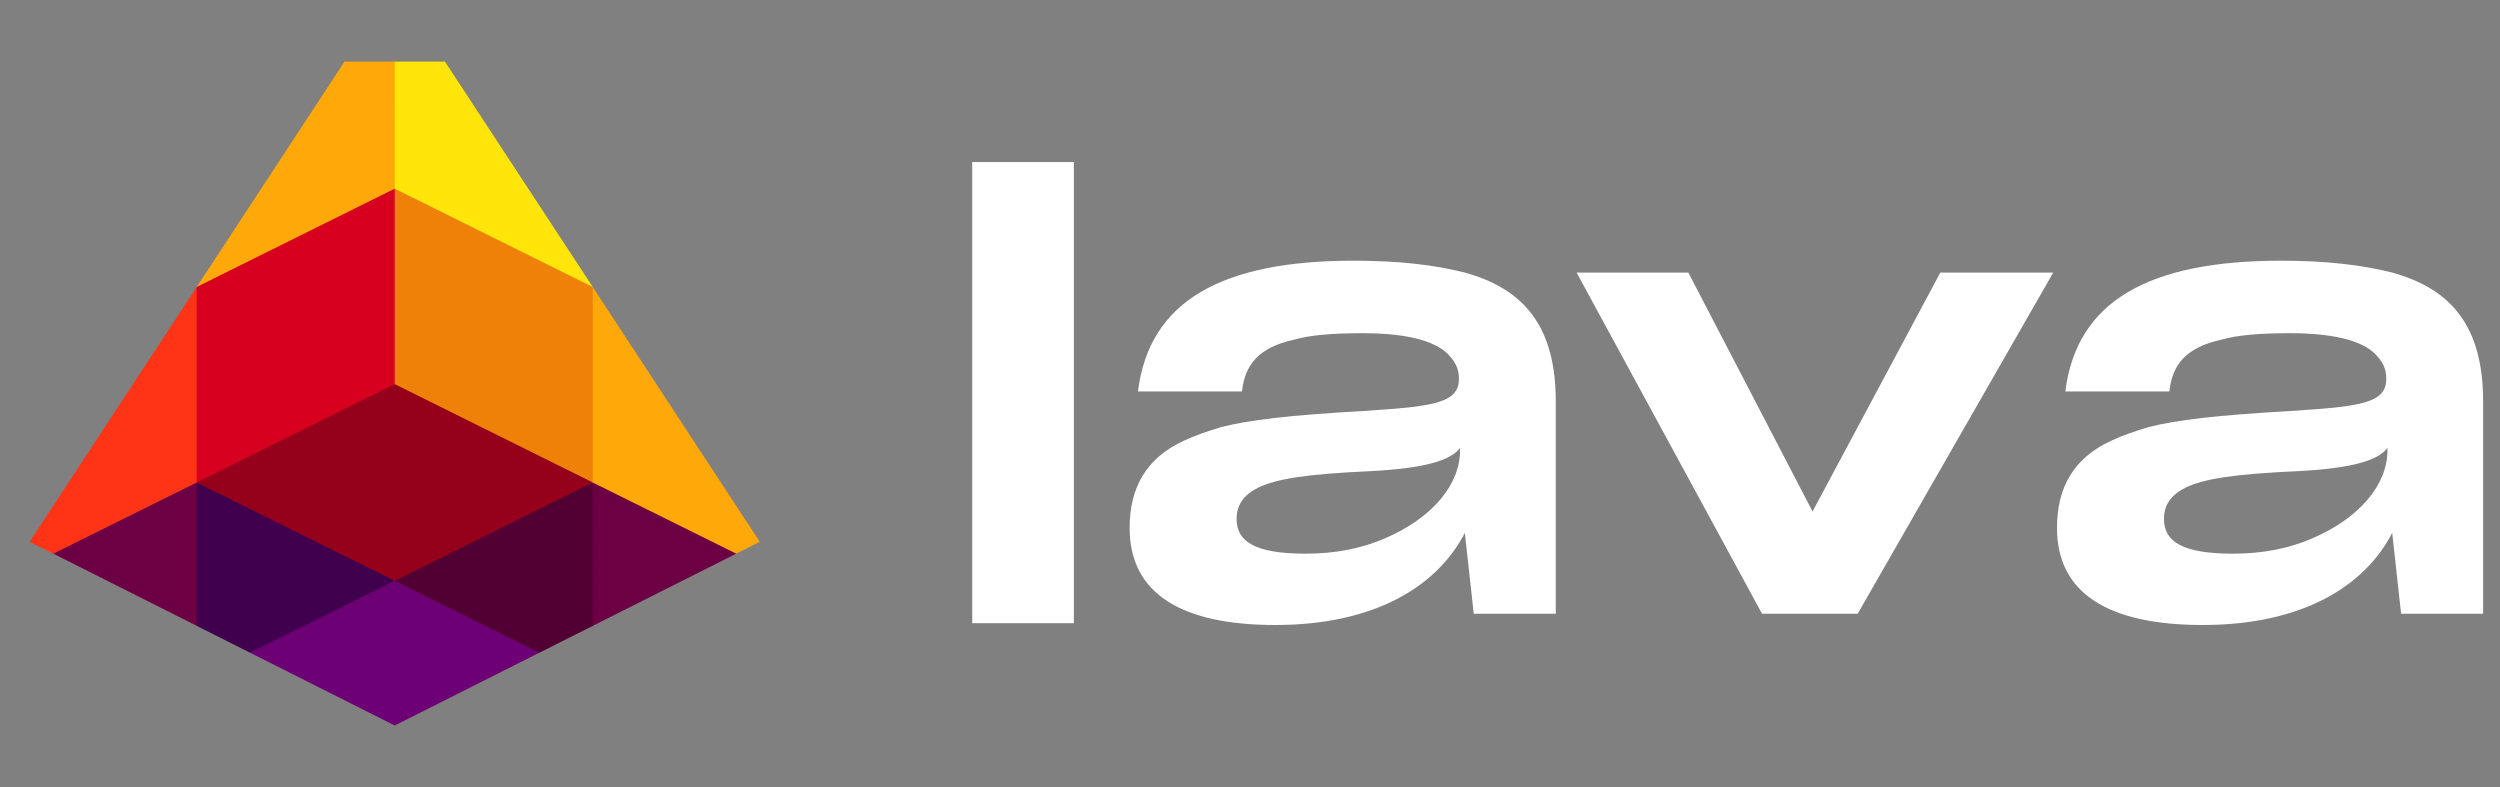 <svg width="108" height="34" viewBox="0 0 108 34" fill="none" xmlns="http://www.w3.org/2000/svg">
<rect x="0" y="0" width="108" height="34" fill="#808080" stroke="none"/>
<path d="M25.289 20.333L17.366 16.4L17.05 16.596L16.81 16.363L8.812 20.333L8.496 20.843L8.689 21.291L16.341 25.088H17.05H17.76L25.41 21.291L25.605 20.843L25.289 20.333Z" fill="#95001A"/>
<path d="M8.495 20.844L17.049 25.089V25.442L11.506 28.194H10.795L8.495 27.036L8.18 26.565V21.352L8.495 20.844Z" fill="#40004D"/>
<path d="M25.606 20.843L17.055 25.089V25.442L22.598 28.194H23.309L25.609 27.036L25.924 26.565V21.351L25.606 20.843Z" fill="#520033"/>
<path d="M25.607 12.4L25.291 12.597V20.334L25.604 20.844L25.922 21.352L31.093 23.918H31.802L32.822 23.405L25.607 12.4Z" fill="#FFA80A"/>
<path d="M8.496 12.4L8.812 12.597V20.334L8.496 20.844L8.181 21.352L3.01 23.918H2.3L1.281 23.405L8.496 12.4Z" fill="#FF3417"/>
<path d="M8.499 27.036L2.303 23.918L8.499 20.844V27.036Z" fill="#6D0044"/>
<path d="M17.051 31.341L23.304 28.195L17.051 25.09L10.797 28.195L17.051 31.341Z" fill="#6D0074"/>
<path d="M25.608 27.036L31.804 23.918L25.605 20.844L25.608 27.036Z" fill="#6D0044"/>
<path d="M17.052 2.66H14.883L8.496 12.399L8.812 12.597L17.05 8.506V8.154L17.366 7.934L17.367 2.936L17.052 2.66Z" fill="#FFA80A"/>
<path d="M17.05 8.152L8.496 12.398V20.841L17.05 16.594L17.366 16.398V8.66L17.05 8.152Z" fill="#D7001F"/>
<path d="M17.052 2.66H19.221L25.608 12.399L25.293 12.597L17.366 8.662L17.051 8.154L17.052 2.66Z" fill="#FFE50A"/>
<path d="M25.605 20.841L17.051 16.594V8.152L25.605 12.398V20.841Z" fill="#EF8109"/>
<path d="M103.343 23.021C102.137 25.357 99.415 27 95.153 27C91.097 27 88.863 25.639 88.863 22.815V22.79C88.863 21.069 89.582 19.786 91.2 19.041C91.687 18.81 92.227 18.63 92.817 18.451C94.024 18.142 95.77 17.937 98.927 17.757C100.031 17.68 100.879 17.629 101.469 17.526C102.676 17.347 103.087 17.013 103.087 16.371V16.345C103.087 16.012 102.984 15.704 102.702 15.395C102.214 14.805 101.058 14.394 98.927 14.394C97.644 14.394 96.668 14.471 95.949 14.677C94.46 15.01 93.844 15.729 93.716 16.91H89.223C89.71 12.982 92.868 11.262 98.542 11.262C100.468 11.262 102.034 11.442 103.343 11.775C105.936 12.494 107.271 14.137 107.271 17.347V26.512H103.728L103.343 23.021ZM96.463 23.919C97.772 23.919 98.902 23.688 99.903 23.252C101.931 22.379 103.138 20.941 103.138 19.452V19.349C102.753 19.863 101.726 20.222 99.313 20.351C96.488 20.479 95.205 20.684 94.409 21.069C93.793 21.377 93.485 21.814 93.485 22.404V22.43C93.485 23.406 94.306 23.919 96.463 23.919Z" fill="white"/>
<path d="M76.12 26.512L68.109 11.775H72.936L78.302 22.096L83.822 11.775H88.7L80.253 26.512H76.12Z" fill="white"/>
<path d="M63.281 23.021C62.074 25.357 59.353 27 55.091 27C51.034 27 48.801 25.639 48.801 22.815V22.79C48.801 21.069 49.52 19.786 51.137 19.041C51.625 18.81 52.164 18.63 52.755 18.451C53.961 18.142 55.707 17.937 58.865 17.757C59.969 17.68 60.816 17.629 61.407 17.526C62.613 17.347 63.024 17.013 63.024 16.371V16.345C63.024 16.012 62.922 15.704 62.639 15.395C62.151 14.805 60.996 14.394 58.865 14.394C57.581 14.394 56.606 14.471 55.887 14.677C54.398 15.01 53.782 15.729 53.653 16.91H49.16C49.648 12.982 52.806 11.262 58.48 11.262C60.405 11.262 61.971 11.442 63.281 11.775C65.874 12.494 67.209 14.137 67.209 17.347V26.512H63.666L63.281 23.021ZM56.4 23.919C57.71 23.919 58.839 23.688 59.841 23.252C61.869 22.379 63.075 20.941 63.075 19.452V19.349C62.69 19.863 61.663 20.222 59.25 20.351C56.426 20.479 55.142 20.684 54.346 21.069C53.73 21.377 53.422 21.814 53.422 22.404V22.43C53.422 23.406 54.244 23.919 56.4 23.919Z" fill="white"/>
<path d="M42 26.922V7H46.39V26.922H42Z" fill="white"/>
</svg>
